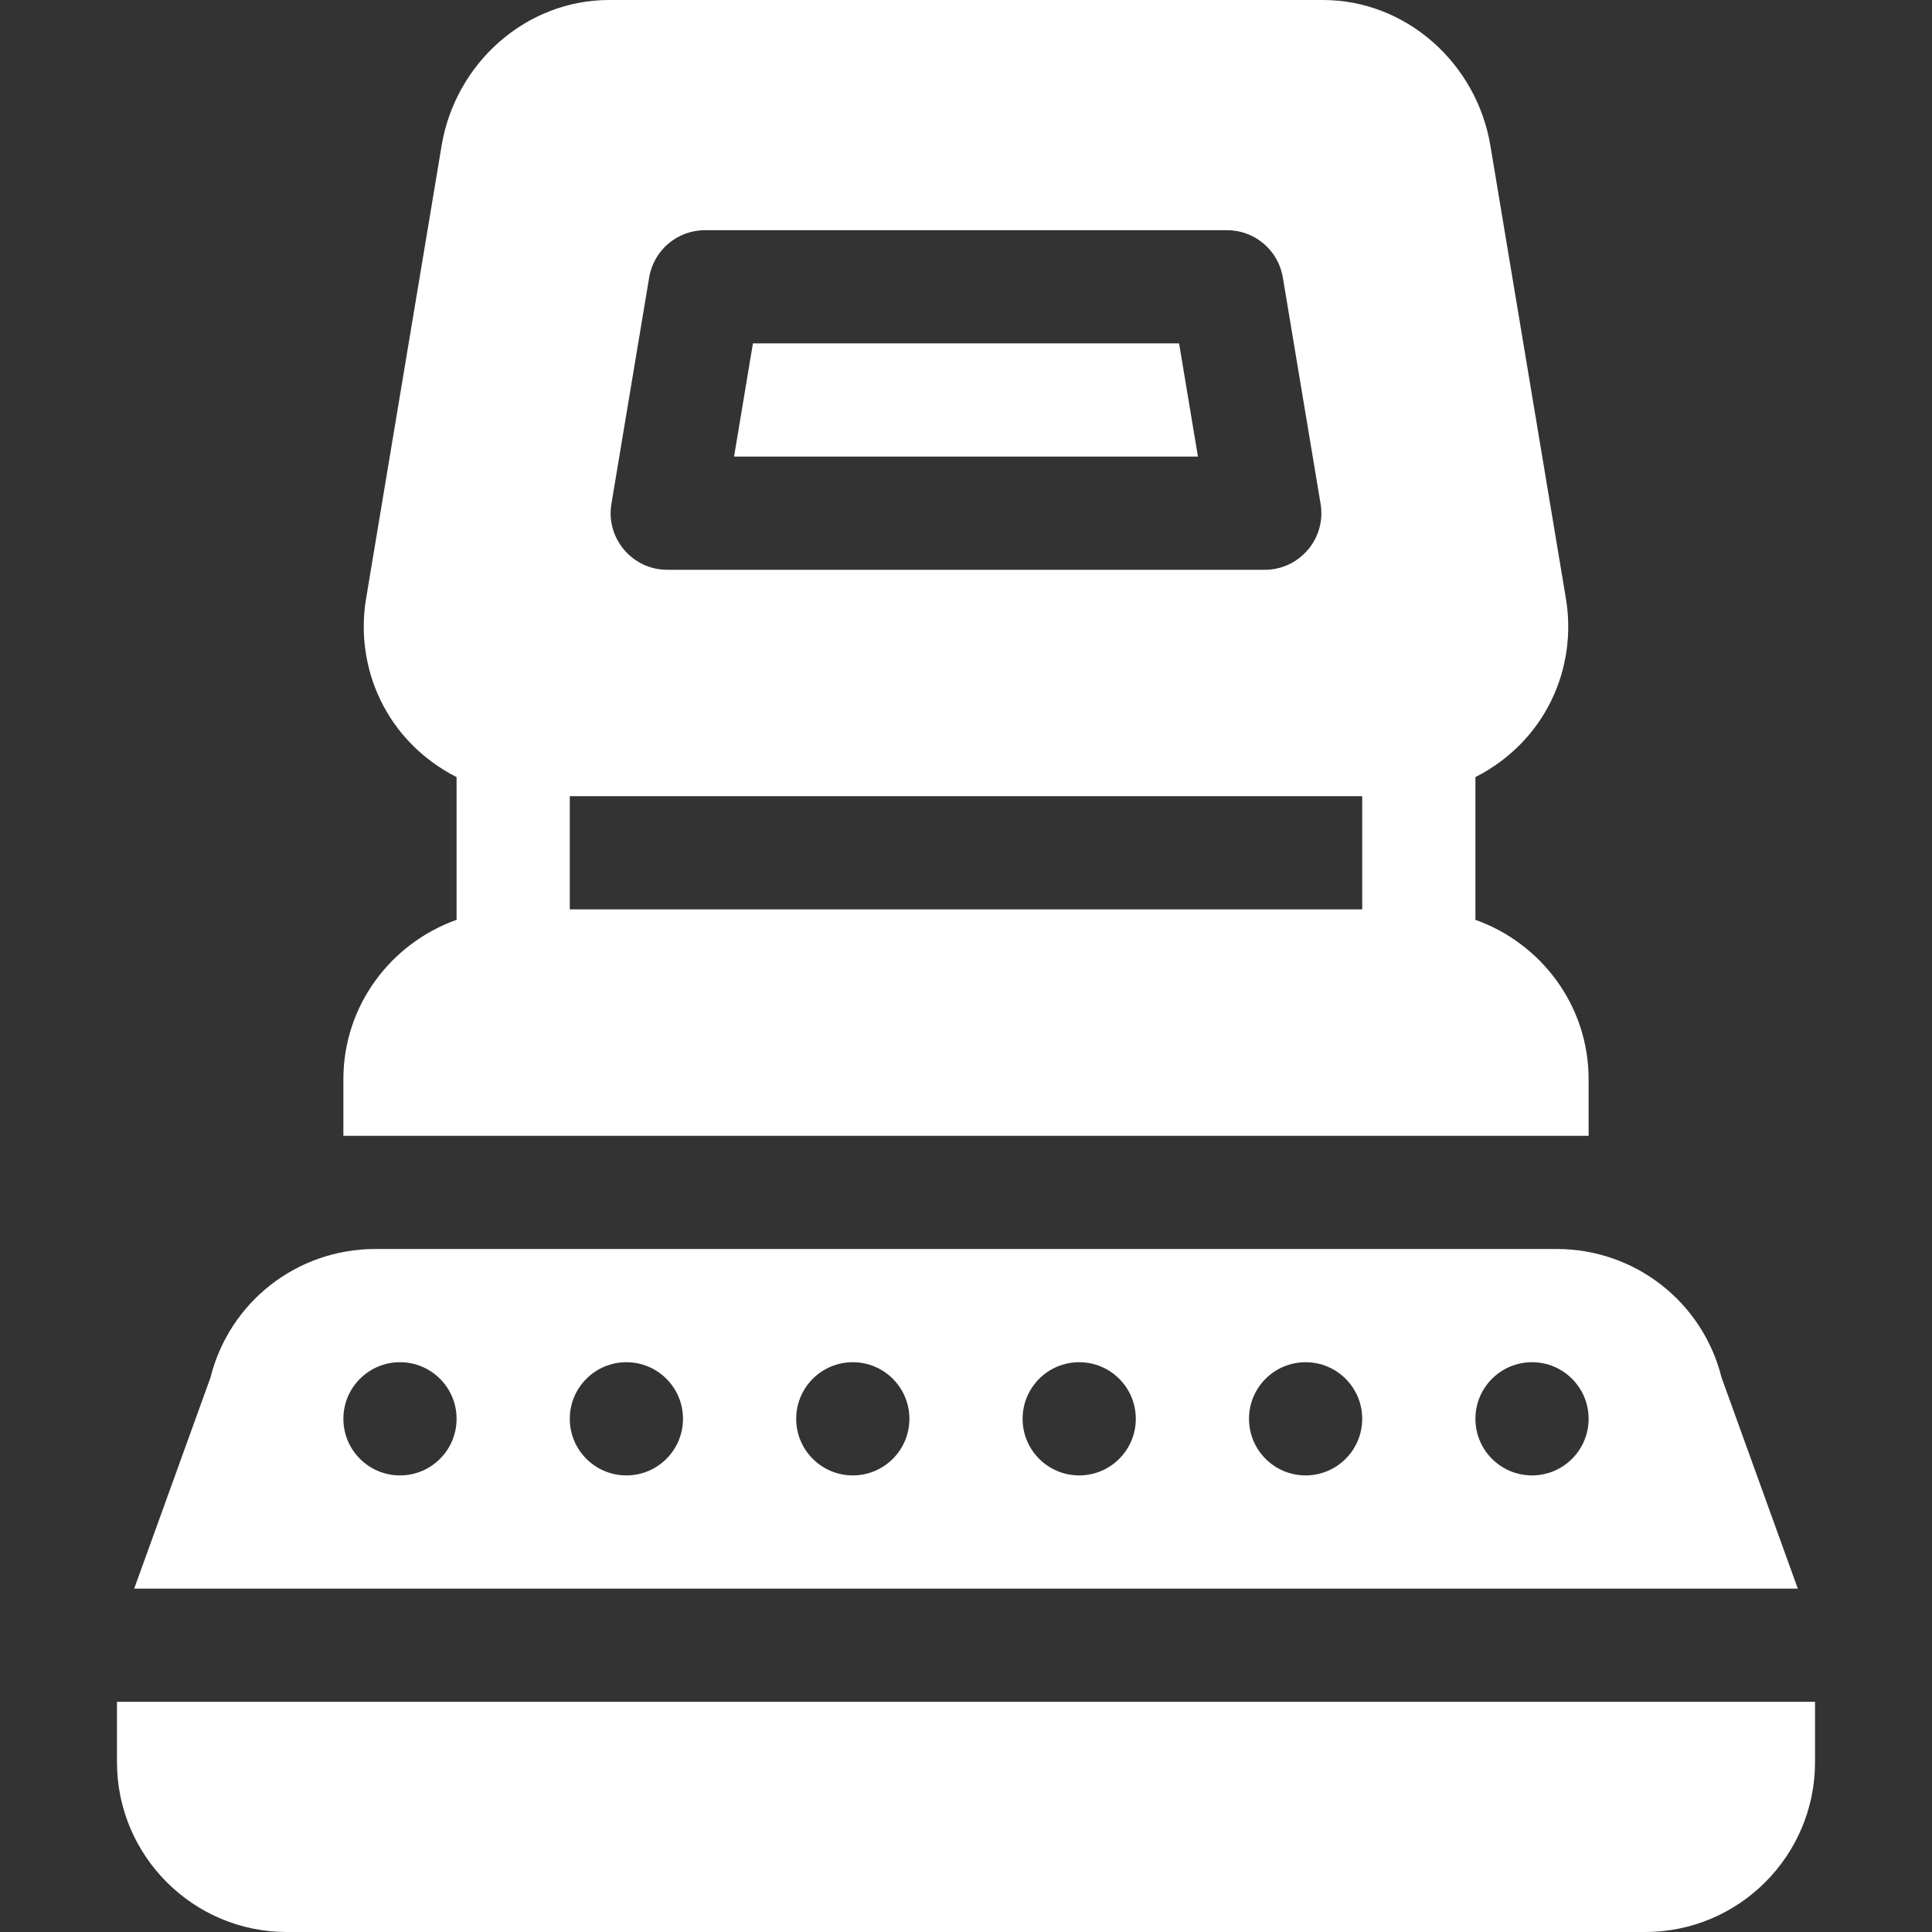<?xml version="1.0"?>
<svg xmlns="http://www.w3.org/2000/svg" xmlns:xlink="http://www.w3.org/1999/xlink" version="1.1" id="Capa_1" x="0px" y="0px" viewBox="0 0 512 512" style="enable-background:new 0 0 512 512;" xml:space="preserve" width="512" height="512"><rect x="0" y="0" width="512" height="512" fill="#333333" stroke="none"/><g><g>
	<g>
		<polygon points="312.47,91 199.53,91 194.535,121 317.465,121   " data-original="#000000" class="active-path" style="fill:#FFFFFF" data-old_color="#000000"/>
	</g>
</g><g>
	<g>
		<path d="M456.23,365.072C451.22,345.019,433.261,331,412.577,331H99.423c-20.684,0-38.643,14.019-43.652,34.087L35.563,421    h440.876L456.23,365.072z M106,391c-8.284,0-15-6.716-15-15c0-8.286,6.716-15,15-15s15,6.714,15,15    C121,384.284,114.284,391,106,391z M166,391c-8.284,0-15-6.716-15-15c0-8.286,6.716-15,15-15s15,6.714,15,15    C181,384.284,174.284,391,166,391z M226,391c-8.284,0-15-6.716-15-15c0-8.286,6.716-15,15-15s15,6.714,15,15    C241,384.284,234.284,391,226,391z M286,391c-8.284,0-15-6.716-15-15c0-8.286,6.716-15,15-15s15,6.714,15,15    C301,384.284,294.284,391,286,391z M346,391c-8.284,0-15-6.716-15-15c0-8.286,6.716-15,15-15s15,6.714,15,15    C361,384.284,354.284,391,346,391z M406,391c-8.284,0-15-6.716-15-15c0-8.286,6.716-15,15-15s15,6.714,15,15    C421,384.284,414.284,391,406,391z" data-original="#000000" class="active-path" style="fill:#FFFFFF" data-old_color="#000000"/>
	</g>
</g><g>
	<g>
		<path d="M31,451v16c0,24.814,20.186,45,45,45h360c24.814,0,45-20.186,45-45v-16H31z" data-original="#000000" class="active-path" style="fill:#FFFFFF" data-old_color="#000000"/>
	</g>
</g><g>
	<g>
		<path d="M391,243.763v-37.822c18.655-9.531,27.052-28.945,23.979-47.338l-20.01-120C391.352,16.82,372.689,0,350.585,0h-189.17    c-22.104,0-40.767,16.82-44.385,38.603l-20.01,120c-3.073,18.393,5.325,37.808,23.979,47.338v37.822    C103.578,249.976,91,266.47,91,286v15h330v-15C421,266.47,408.422,249.976,391,243.763z M162.03,133.539l10.005-60    C173.236,66.303,179.491,61,186.83,61h138.34c7.339,0,13.594,5.303,14.795,12.539l10.005,60    c1.523,9.014-5.455,17.461-14.795,17.461h-158.35C167.485,151,160.507,142.553,162.03,133.539z M361,241H151v-30h210V241z" data-original="#000000" class="active-path" style="fill:#FFFFFF" data-old_color="#000000"/>
	</g>
</g></g> </svg>
